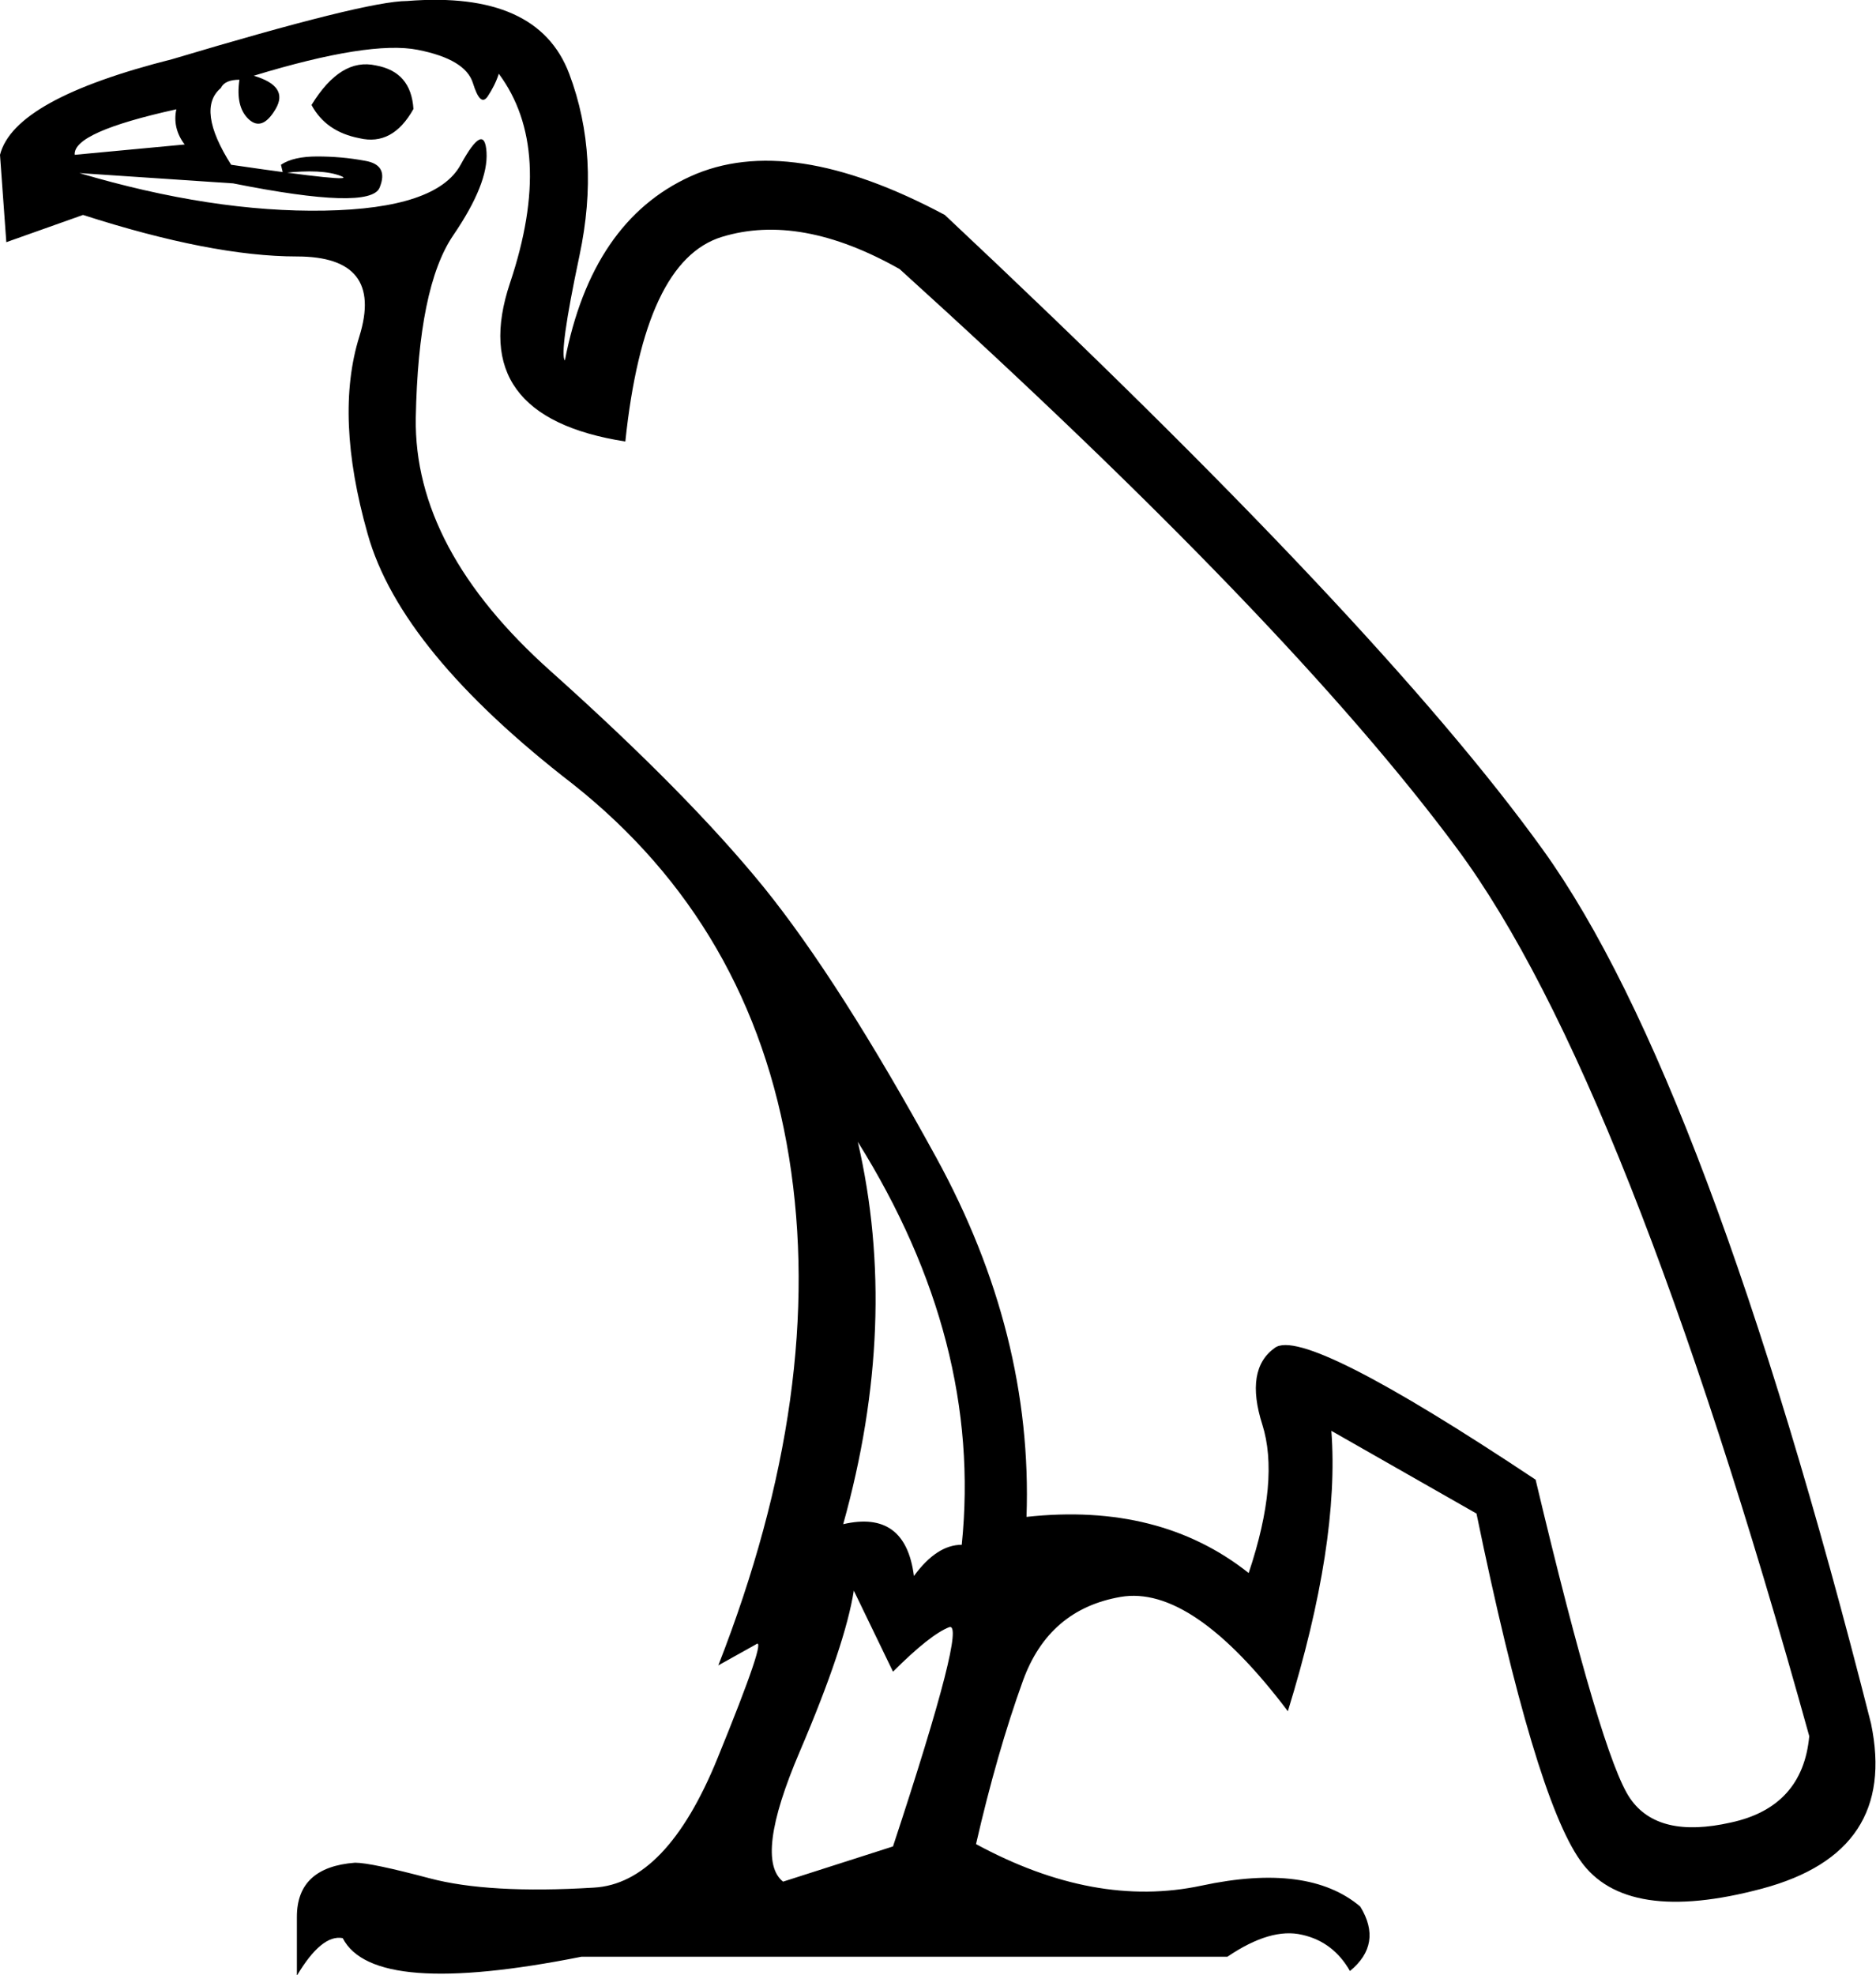 <svg xmlns="http://www.w3.org/2000/svg" viewBox="0 0 564.9 594.5"><path d="M257.1 478.8c-1.7 10.8-7.1 27-16.3 48.5-9.2 21.5-10.8 34.5-5 39.1l33.1-10.6c15-45.5 20.6-67.4 16.9-66-3.8 1.5-9.4 5.9-16.9 13.4l-11.8-24.4zM113.2 19.7c7.1 1.3 10.8 5.6 11.3 13.1-4.2 7.5-9.6 10.4-16.3 8.8-6.7-1.3-11.5-4.6-14.4-10 5.9-9.6 12.3-13.5 19.4-11.9zm140.7 439.1c12.5-2.9 19.6 2.3 21.3 15.6 4.6-6.3 9.4-9.4 14.4-9.4 4.2-40.9-6.3-81.3-31.3-121.3 8.4 36.3 6.9 74.7-4.4 115.1zM22.5 46.6l33.1-3.1c-2.5-3.3-3.3-6.9-2.5-10.6-20.8 4.6-31 9.1-30.6 13.7zm522.3 476c-36.7-132.2-72-221.2-106-267.1-34-45.9-90-104-167.9-174.5-20-11.3-37.8-14.5-53.5-9.7s-25.3 25.3-29.1 61.6c-32.1-5-43.7-21-34.7-47.8 9-26.9 7.8-47.8-3.4-62.9-.8 2.5-2 4.8-3.4 6.9-1.5 2.1-2.9.7-4.4-4.1-1.5-4.8-7-8.1-16.6-10-9.6-1.9-26.1.7-49.4 7.8 7.1 2.1 9.3 5.4 6.6 10-2.7 4.6-5.4 5.6-8.1 3.1-2.7-2.5-3.6-6.5-2.8-11.9-2.9 0-4.8.8-5.6 2.5-5 4.2-4 11.9 3.1 23.1 25.9 3.8 36.9 4.9 33.1 3.4-3.8-1.5-9.6-1.8-17.5-.9l-.6-2.5c2.5-1.7 6.2-2.5 10.9-2.5 4.8 0 9.6.4 14.4 1.3 4.8.8 6.3 3.5 4.4 8.1-1.9 4.6-16.6 4.2-44.1-1.3l-46.3-3.1C50.6 60 75.2 63.8 97.7 63.4c22.5-.4 36.2-5 41-13.8 4.8-8.8 7.4-10 7.8-3.8.4 6.3-2.9 14.6-10 25s-10.8 28.8-11.3 55c-.4 26.3 13.1 51.7 40.7 76.3 27.5 24.6 48.9 46.3 64.1 65 15.2 18.8 32.5 45.9 51.9 81.3s28.5 71.5 27.2 108.2c26.7-2.9 49 2.7 66.9 16.9 6.3-18.8 7.6-33.7 4.1-44.7s-2.3-18.8 3.8-23.1c6-4.4 32.2 8.9 78.5 39.7 13.3 55.9 22.8 87.9 28.5 96 5.6 8.1 15.7 10.5 30.3 7.2 14.4-3.1 22.3-11.8 23.6-26zm-143.9-91.9c1.7 22.5-2.7 50.7-13.1 84.4-19.2-25.4-36-36.9-50.4-34.4-14.4 2.5-24.2 10.9-29.4 25.3-5.2 14.4-9.9 30.8-14.1 49.1 23.8 12.9 46.4 17.1 67.9 12.5s37.4-2.5 47.8 6.3c4.6 7.5 3.5 14-3.1 19.4-3.3-5.8-8.1-9.5-14.4-10.9-6.3-1.5-13.8.7-22.5 6.6H175.1c-41.7 8.3-65.7 6.5-71.9-5.6-4.2-.8-8.8 2.9-13.8 11.3V577c0-10 5.8-15.4 17.5-16.3 3.3 0 10.8 1.6 22.5 4.7s28.1 4.1 49.4 2.8c14.6-.8 27-13.8 37.2-38.8 10.2-25 14.1-36.5 11.6-34.4l-11.3 6.3c21.7-55.5 28.8-106.4 21.3-152.9s-29.2-83.9-65-112.3c-34.6-26.7-55.3-51.8-61.9-75.4-6.7-23.6-7.5-43.4-2.5-59.4 5-16.1-1.3-24.1-18.8-24.1-17.1 0-38.6-4.2-64.4-12.5L1.9 72.9 0 46.6c2.9-11.3 20.2-20.8 51.9-28.8C90.7 6.2 114.3.3 122.6.3c26.3-2.1 42.5 5.2 48.8 21.9 6.3 16.7 7.3 34.9 3.1 54.7-4.2 19.8-5.6 30.3-4.4 31.6 5.4-27.9 18-46.4 37.8-55.4 19.8-9 45.3-5.1 76.6 11.6 87.1 81.7 147.2 145.4 180.1 191.1 32.9 45.7 65.9 133.3 98.8 263 5.4 25.9-5.5 42.4-32.8 49.7-27.3 7.3-45.6 4.5-54.7-8.4-9.2-12.9-19.6-47.7-31.3-104.5l-43.7-24.9z"/></svg>